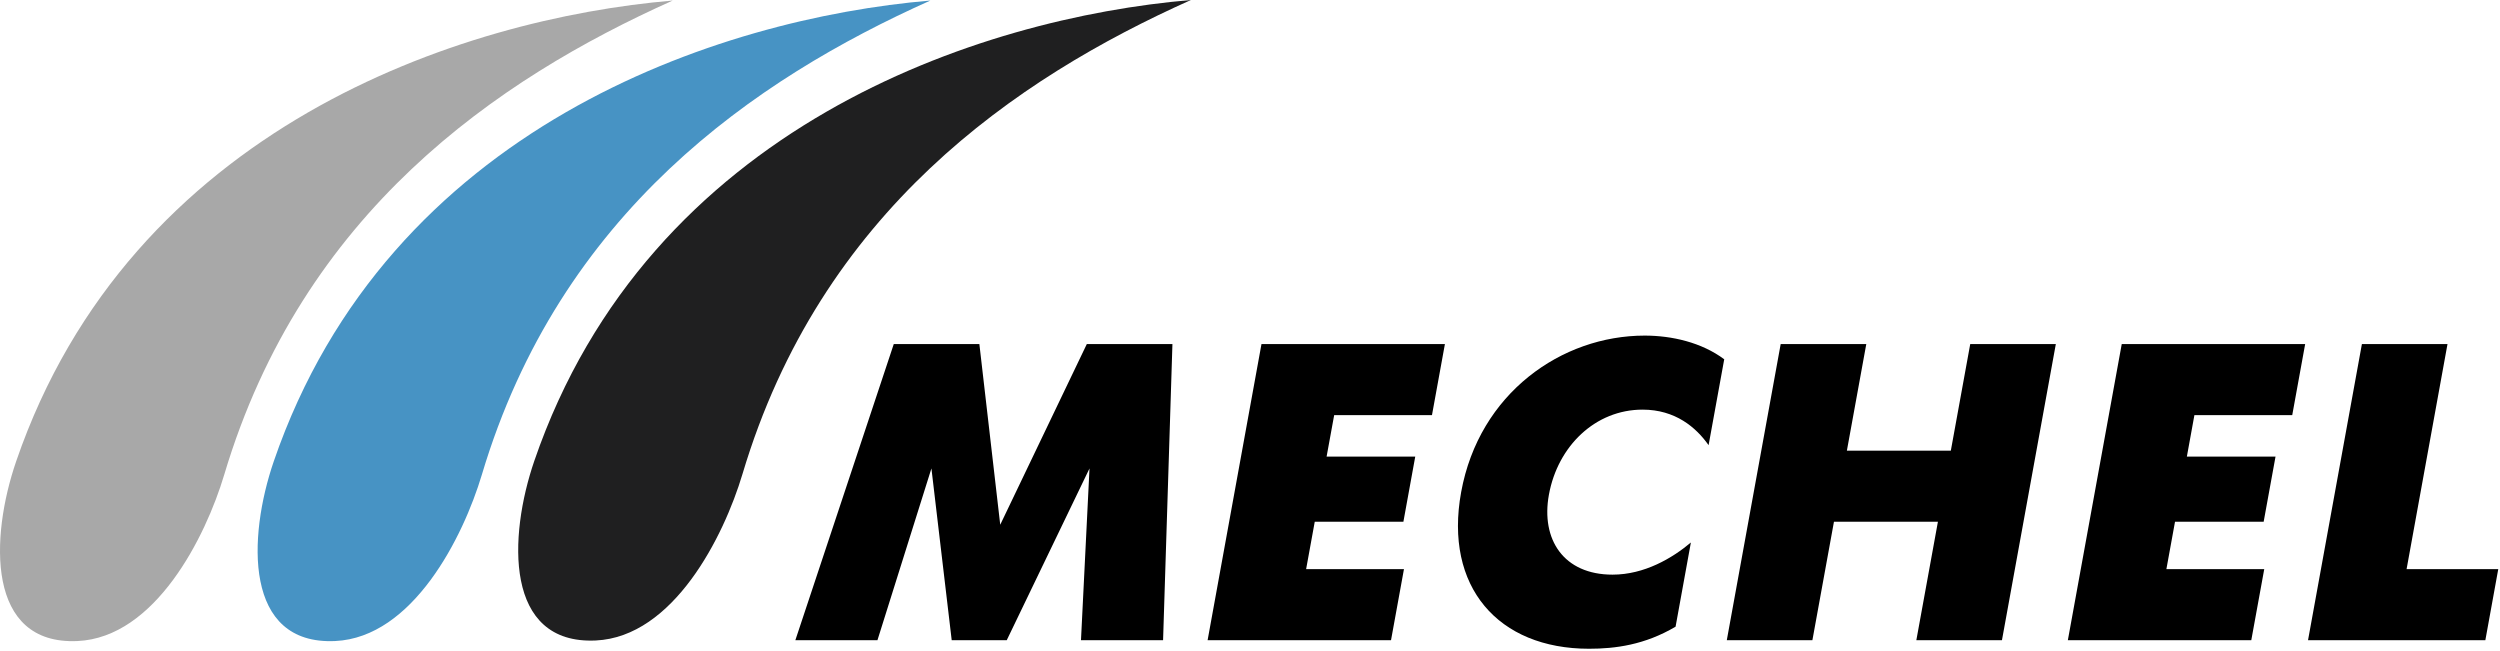 <svg width="142" height="37" viewBox="0 0 142 37" fill="none" xmlns="http://www.w3.org/2000/svg">
<path fill-rule="evenodd" clip-rule="evenodd" d="M131.096 36.364H141.168L141.901 32.327H136.694L139.018 19.543H134.156L131.096 36.364ZM117.454 36.364H127.873L128.609 32.327H123.051L123.541 29.634H128.576L129.25 25.935H124.214L124.642 23.58H130.199L130.933 19.543H120.515L117.454 36.364ZM98.082 36.364H102.944L104.169 29.634H110.074L108.848 36.364H113.711L116.771 19.543H111.909L110.807 25.598H104.903L106.005 19.543H101.143L98.082 36.364Z" fill="black"/>
<path fill-rule="evenodd" clip-rule="evenodd" d="M96.042 30.814C94.988 31.702 93.403 32.64 91.592 32.64C88.814 32.64 87.515 30.643 87.978 28.098C88.481 25.334 90.618 23.267 93.298 23.267C95.158 23.267 96.339 24.276 97.048 25.286L97.936 20.407C96.648 19.446 94.955 19.062 93.418 19.062C88.705 19.062 84.016 22.331 82.993 27.953C82.013 33.335 85.096 36.849 90.256 36.849C91.744 36.849 93.421 36.632 95.173 35.595L96.042 30.814Z" fill="black"/>
<path fill-rule="evenodd" clip-rule="evenodd" d="M68.592 36.364H79.01L79.745 32.327H74.188L74.678 29.634H79.713L80.386 25.935H75.351L75.781 23.58H81.336L82.071 19.543H71.652L68.592 36.364ZM45.176 36.364H49.839L52.905 26.607L54.057 36.364H57.183L61.884 26.607L61.4 36.364H66.063L66.594 19.543H61.731L56.813 29.805L55.628 19.543H50.766L45.176 36.364Z" fill="black"/>
<path fill-rule="evenodd" clip-rule="evenodd" d="M12.739 26.954C11.674 30.525 8.812 36.208 4.404 36.411C-0.792 36.649 -0.562 30.513 0.918 26.204C7.433 7.231 26.172 1.056 38.21 0.031C28.198 4.517 17.18 12.08 12.739 26.954Z" fill="#A8A8A8"/>
<path fill-rule="evenodd" clip-rule="evenodd" d="M27.372 26.954C26.305 30.525 23.443 36.208 19.035 36.411C13.841 36.649 14.072 30.513 15.55 26.204C22.066 7.231 40.804 1.056 52.842 0.031C42.832 4.517 31.813 12.08 27.372 26.954Z" fill="#4793C4"/>
<path fill-rule="evenodd" clip-rule="evenodd" d="M42.174 26.922C41.107 30.494 38.246 36.174 33.837 36.38C28.642 36.618 28.872 30.48 30.351 26.172C36.868 7.2 55.605 1.024 67.644 0C57.634 4.486 46.614 12.047 42.174 26.922Z" fill="#1F1F20"/>
</svg>
